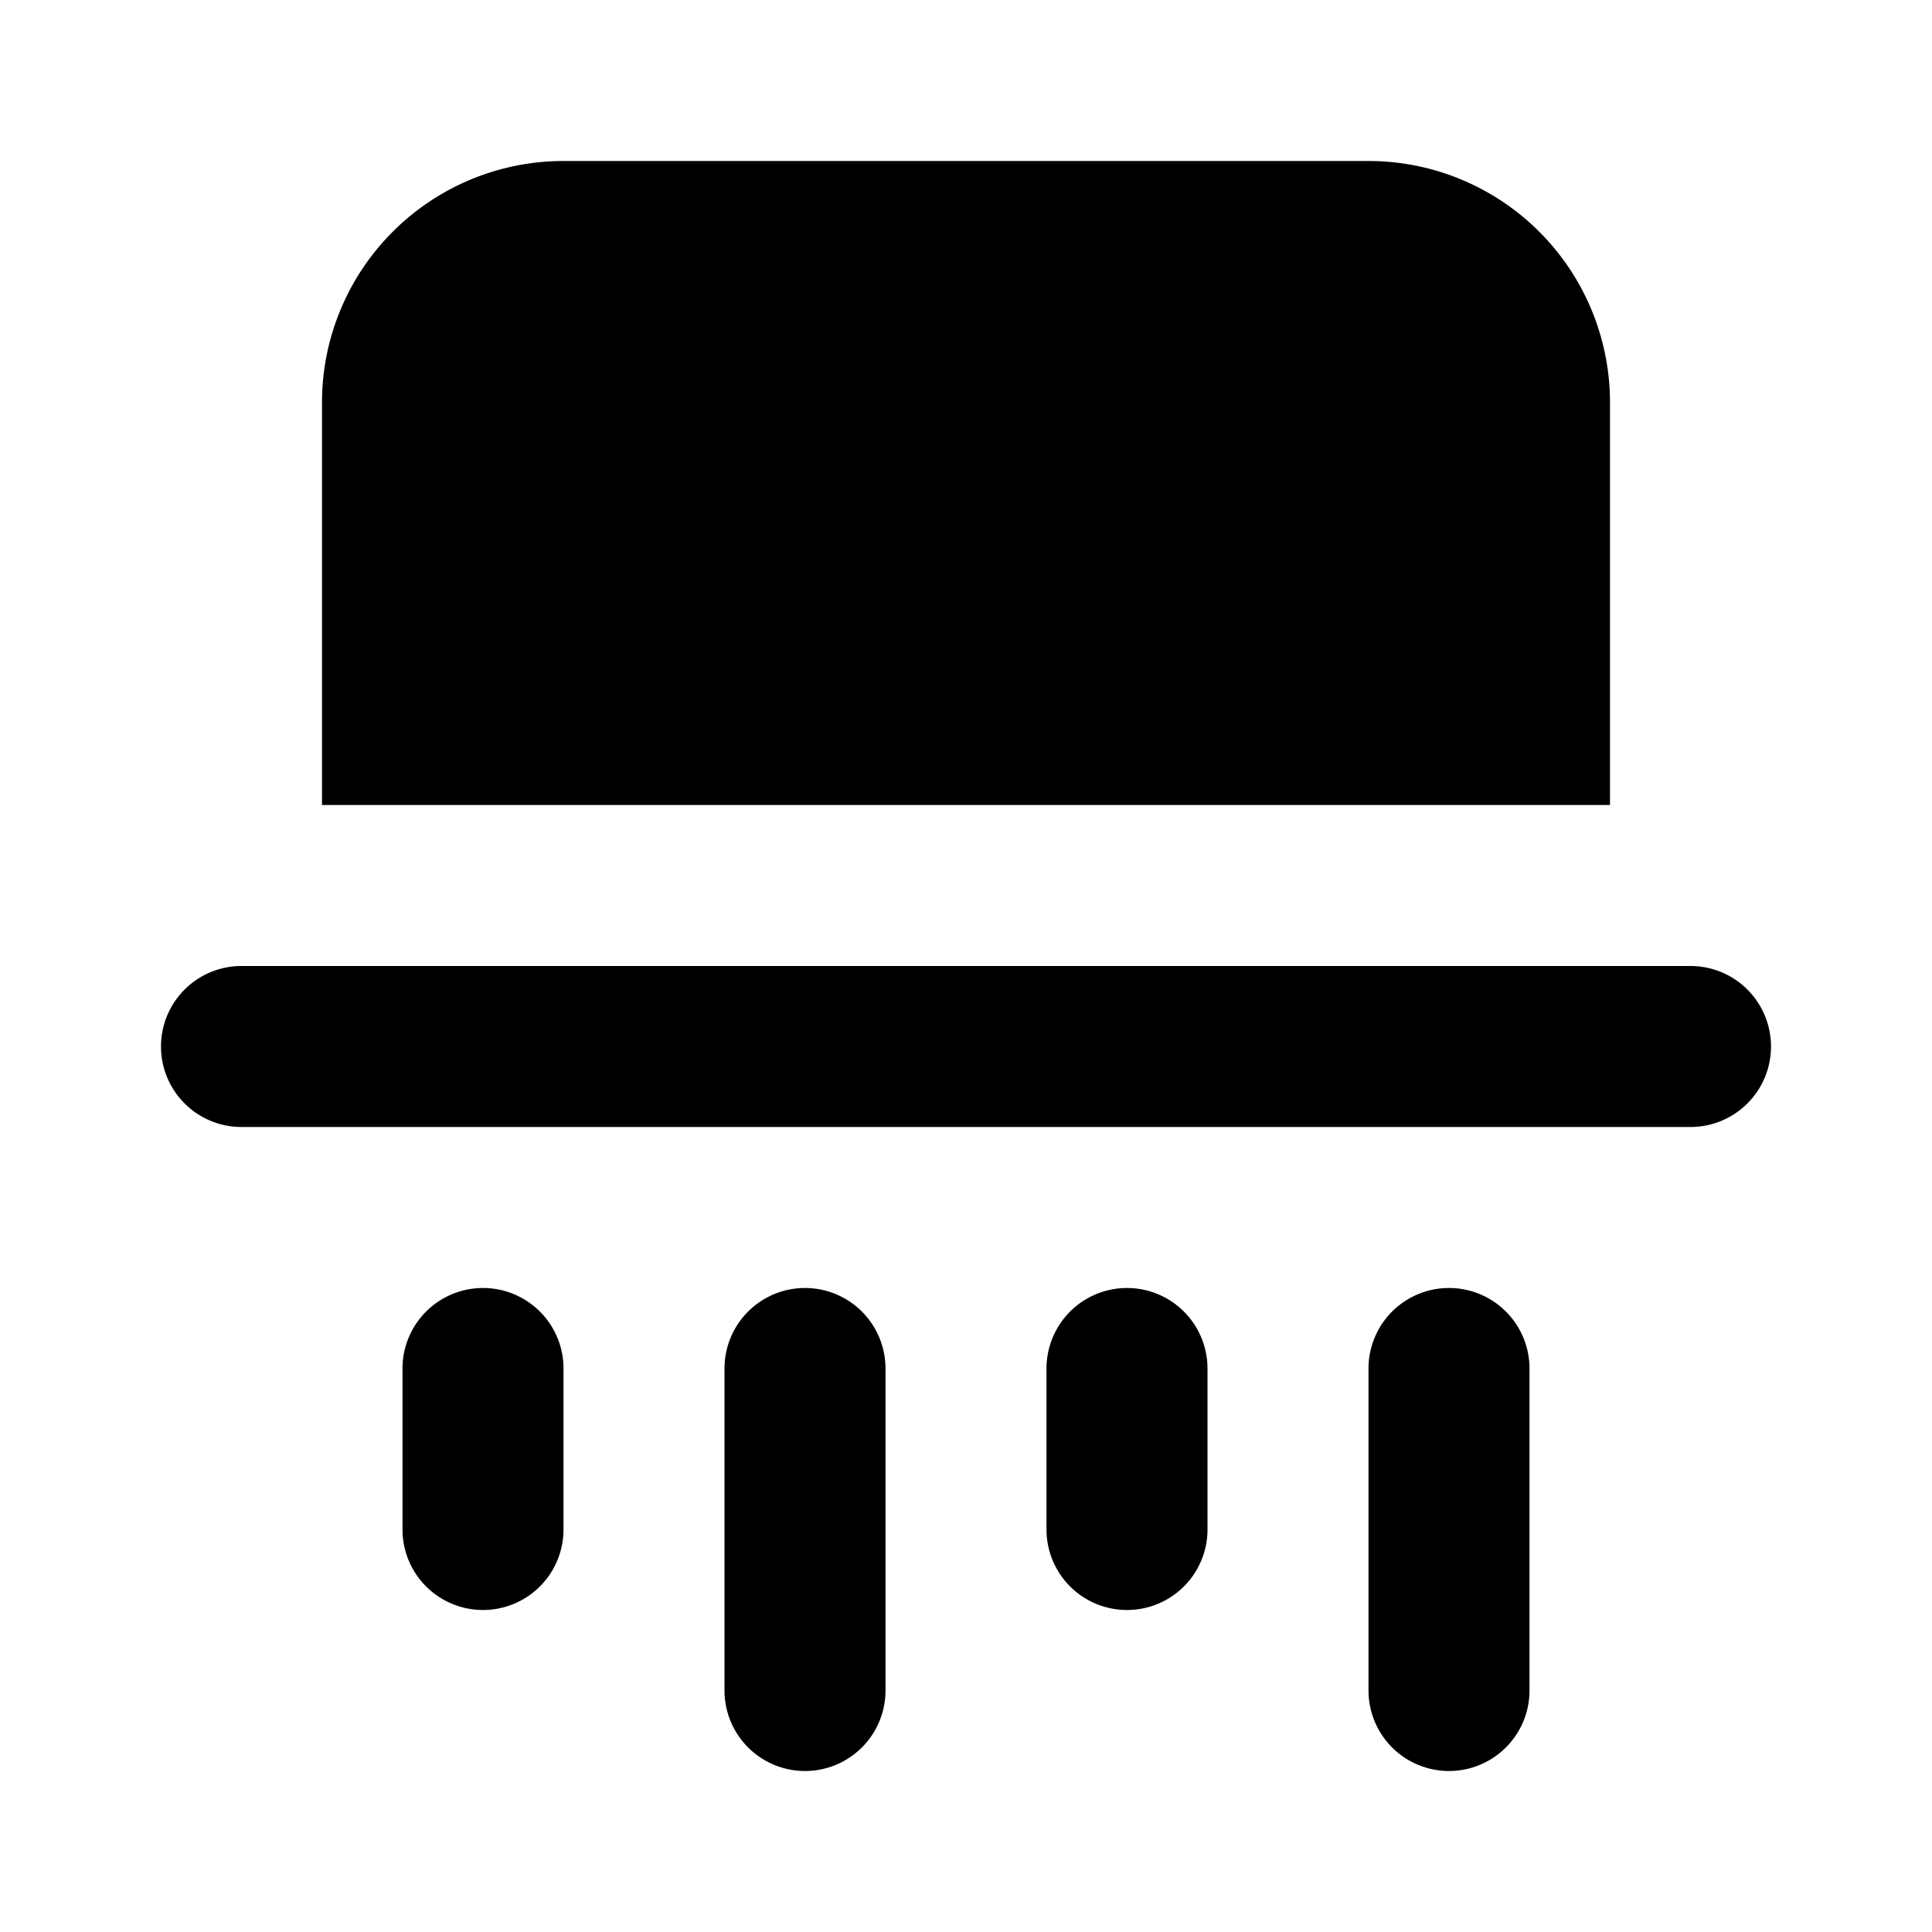 <svg xmlns="http://www.w3.org/2000/svg" width="24" height="24" fill="none" viewBox="0 0 24 24">
  <path fill="currentColor"
    d="M7 2a3 3 0 0 0-3 3v5h16V5a3 3 0 0 0-3-3H7ZM3 12a1 1 0 1 0 0 2h18a1 1 0 1 0 0-2H3Zm4 5a1 1 0 1 0-2 0v2a1 1 0 1 0 2 0v-2Zm4 0a1 1 0 1 0-2 0v4a1 1 0 1 0 2 0v-4Zm4 0a1 1 0 1 0-2 0v2a1 1 0 1 0 2 0v-2Zm4 0a1 1 0 1 0-2 0v4a1 1 0 1 0 2 0v-4Z" />
</svg>